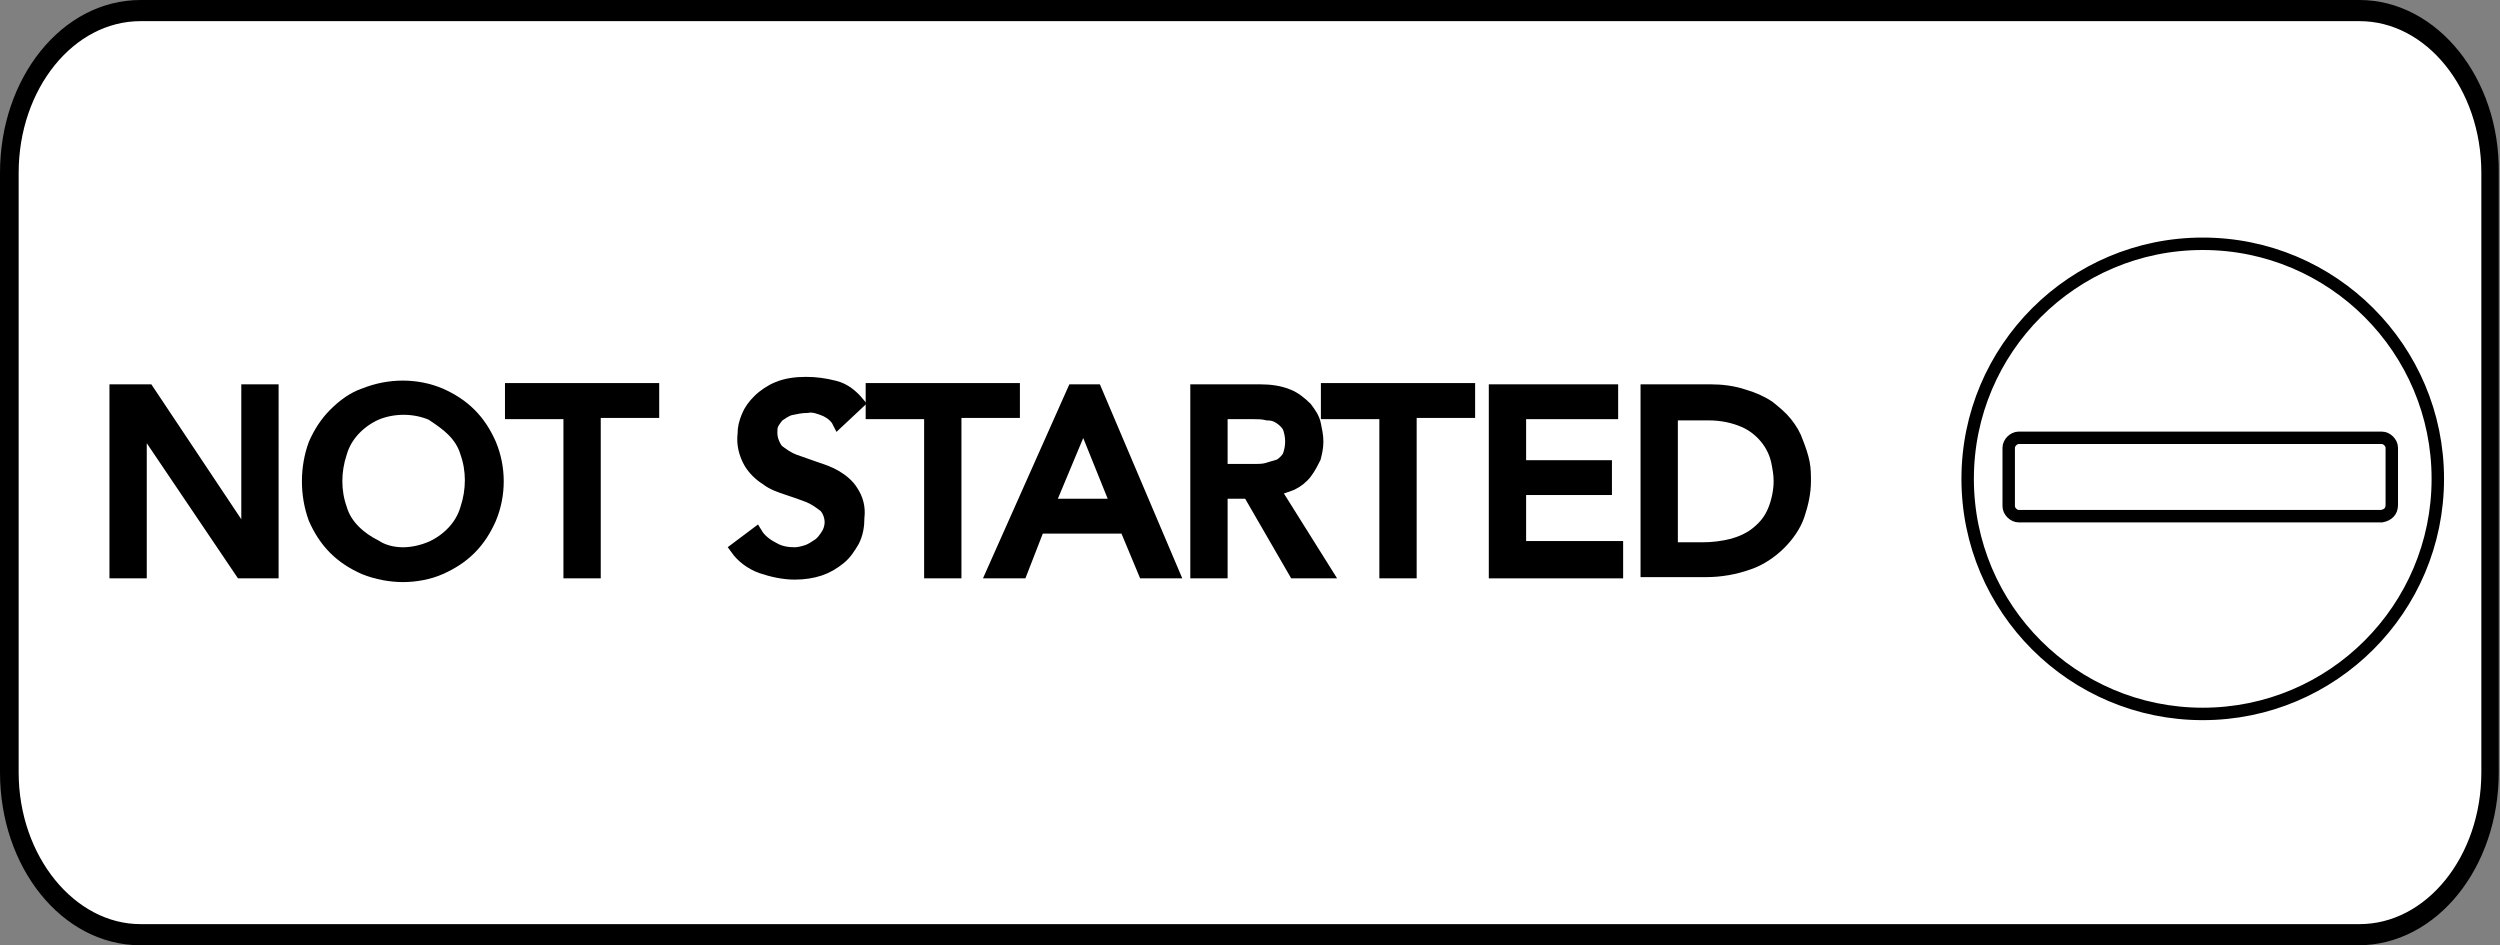 <?xml version="1.0" encoding="utf-8"?>
<!-- Generator: Adobe Illustrator 24.0.0, SVG Export Plug-In . SVG Version: 6.00 Build 0)  -->
<svg version="1.1" id="Layer_1" xmlns="http://www.w3.org/2000/svg" xmlns:xlink="http://www.w3.org/1999/xlink" x="0px" y="0px"
	 viewBox="0 0 201 76" style="enable-background:new 0 0 201 76;" xml:space="preserve">
<rect x="0" y="0" width="201" height="76" fill="#808080" stroke="none"/>
<style type="text/css">
	.st0{fill:#FFFFFF;stroke:#000000;stroke-miterlimit:10;}
	.st1{stroke:#000000;stroke-miterlimit:10;}
</style>
<title>Asset 8</title>
<path class="st0" d="M11.3,75.2c-5.8,0-10.6-5.9-10.6-13.1V13.9c0-7.2,4.7-13.1,10.6-13.1h178.3c5.8,0,10.6,5.9,10.6,13.1v48.2
	c0,7.2-4.7,13.1-10.6,13.1H11.3z"/>
<path class="st0" d="M189.7,1.2c5.7,0,10.3,5.7,10.3,12.7v48.2c0,7-4.6,12.7-10.3,12.7H11.3C5.7,74.8,1,69.1,1,62.1V13.9
	c0-7,4.6-12.7,10.3-12.7L189.7,1.2 M189.7,0.5H11.3c-6,0-10.8,6-10.8,13.4v48.2c0,7.4,4.8,13.4,10.8,13.4h178.3
	c6,0,10.8-6,10.8-13.4V13.9C200.5,6.5,195.6,0.5,189.7,0.5z"/>
<path class="st1" d="M9.3,31.4h2.6l8,12l0,0v-12h2V46h-2.5l-8.1-12l0,0v12h-2L9.3,31.4z"/>
<path class="st1" d="M32.4,46.3c-1,0-2.1-0.2-3.1-0.6c-0.9-0.4-1.7-0.9-2.4-1.6c-0.7-0.7-1.2-1.5-1.6-2.4c-0.7-1.9-0.7-4.1,0-6
	c0.4-0.9,0.9-1.7,1.6-2.4c0.7-0.7,1.5-1.3,2.4-1.6c2-0.8,4.2-0.8,6.1,0c0.9,0.4,1.7,0.9,2.4,1.6c0.7,0.7,1.2,1.5,1.6,2.4
	c0.8,1.9,0.8,4.1,0,6c-0.4,0.9-0.9,1.7-1.6,2.4c-0.7,0.7-1.5,1.2-2.4,1.6C34.5,46.1,33.4,46.3,32.4,46.3z M32.4,44.5
	c0.8,0,1.6-0.2,2.3-0.5c1.3-0.6,2.4-1.7,2.8-3.1c0.5-1.5,0.5-3.1,0-4.5c-0.2-0.7-0.6-1.3-1.1-1.8c-0.5-0.5-1.1-0.9-1.7-1.3
	c-1.4-0.6-3.1-0.6-4.5,0c-1.3,0.6-2.4,1.7-2.8,3.1c-0.5,1.5-0.5,3.1,0,4.5c0.2,0.7,0.6,1.3,1.1,1.8c0.5,0.5,1.1,0.9,1.7,1.2
	C30.8,44.3,31.6,44.5,32.4,44.5z"/>
<path class="st1" d="M45.8,33.2h-4.7v-1.9h11.4v1.8h-4.7V46h-2L45.8,33.2z"/>
<path class="st1" d="M60.8,42.9c0.3,0.5,0.8,0.9,1.4,1.2c0.5,0.3,1.1,0.4,1.7,0.4c0.3,0,0.7-0.1,1-0.2c0.3-0.1,0.6-0.3,0.9-0.5
	c0.3-0.2,0.5-0.5,0.7-0.8c0.2-0.3,0.3-0.7,0.3-1c0-0.5-0.2-1-0.5-1.3c-0.4-0.3-0.8-0.6-1.3-0.8c-0.5-0.2-1.1-0.4-1.7-0.6
	c-0.6-0.2-1.2-0.4-1.7-0.8c-0.5-0.3-1-0.8-1.3-1.3c-0.4-0.7-0.6-1.5-0.5-2.3c0-0.5,0.1-0.9,0.3-1.4c0.2-0.5,0.5-0.9,0.9-1.3
	c0.4-0.4,1-0.8,1.5-1c0.7-0.3,1.5-0.4,2.3-0.4c0.8,0,1.5,0.1,2.3,0.3c0.8,0.2,1.4,0.7,1.9,1.3l-1.6,1.5c-0.2-0.4-0.6-0.7-1-0.9
	c-0.5-0.2-1-0.4-1.5-0.3c-0.5,0-0.9,0.1-1.4,0.2c-0.3,0.1-0.6,0.3-0.9,0.5c-0.2,0.2-0.4,0.5-0.5,0.7c-0.1,0.2-0.1,0.5-0.1,0.7
	c0,0.5,0.2,1,0.5,1.4c0.4,0.3,0.8,0.6,1.3,0.8c0.6,0.2,1.1,0.4,1.7,0.6c0.6,0.2,1.2,0.4,1.7,0.7c0.5,0.3,1,0.7,1.3,1.2
	c0.4,0.6,0.6,1.3,0.5,2.1c0,0.7-0.1,1.3-0.4,1.9c-0.3,0.5-0.6,1-1.1,1.4c-0.5,0.4-1,0.7-1.6,0.9c-0.6,0.2-1.3,0.3-2,0.3
	c-0.9,0-1.8-0.2-2.7-0.5c-0.8-0.3-1.5-0.8-2-1.5L60.8,42.9z"/>
<path class="st1" d="M74.8,33.2h-4.7v-1.9h11.4v1.8h-4.7V46h-2L74.8,33.2z"/>
<path class="st1" d="M86.3,31.4h1.8L94.3,46H92l-1.5-3.6h-7L82.1,46h-2.3L86.3,31.4z M89.8,40.6l-2.7-6.7l0,0l-2.8,6.7H89.8z"/>
<path class="st1" d="M96.2,31.4h5.1c0.8,0,1.6,0.1,2.3,0.4c0.5,0.2,1,0.6,1.4,1c0.3,0.4,0.6,0.8,0.7,1.3c0.1,0.5,0.2,0.9,0.2,1.4
	c0,0.5-0.1,0.9-0.2,1.3c-0.2,0.4-0.4,0.8-0.7,1.2c-0.3,0.4-0.7,0.7-1.1,0.9c-0.5,0.2-1,0.4-1.5,0.4l4.2,6.7h-2.5l-3.7-6.4h-2.2V46
	h-2L96.2,31.4z M98.2,37.8h2.6c0.4,0,0.8,0,1.1-0.1c0.3-0.1,0.7-0.2,1-0.3c0.3-0.2,0.5-0.4,0.7-0.7c0.3-0.8,0.3-1.6,0-2.4
	c-0.2-0.3-0.4-0.5-0.7-0.7c-0.3-0.2-0.6-0.3-1-0.3c-0.4-0.1-0.8-0.1-1.1-0.1h-2.6V37.8z"/>
<path class="st1" d="M111.4,33.2h-4.7v-1.9h11.4v1.8h-4.7V46h-2L111.4,33.2z"/>
<path class="st1" d="M120.2,31.4h9.4v1.8h-7.4v4.3h6.9v1.8h-6.9v4.7h7.8V46h-9.8L120.2,31.4z"/>
<path class="st1" d="M132.4,31.4h5.1c0.9,0,1.8,0.1,2.7,0.4c0.7,0.2,1.4,0.5,2,0.9c0.5,0.4,1,0.8,1.4,1.3c0.4,0.5,0.7,1,0.9,1.6
	c0.2,0.5,0.4,1.1,0.5,1.6c0.1,0.5,0.1,1,0.1,1.5c0,0.9-0.2,1.8-0.5,2.7c-0.3,0.9-0.9,1.7-1.5,2.3c-0.7,0.7-1.6,1.3-2.5,1.6
	c-1.1,0.4-2.3,0.6-3.4,0.6h-4.8L132.4,31.4z M134.4,44.1h2.5c0.8,0,1.6-0.1,2.4-0.3c0.7-0.2,1.4-0.5,2-1c0.6-0.5,1-1,1.3-1.7
	c0.3-0.7,0.5-1.6,0.5-2.4c0-0.6-0.1-1.1-0.2-1.6c-0.3-1.4-1.3-2.6-2.6-3.2c-0.9-0.4-1.9-0.6-2.9-0.6h-3L134.4,44.1z"/>
<circle class="st0" cx="177.1" cy="38.5" r="18.9"/>
<path class="st0" d="M191.5,41.5h-29.2c-0.4,0-0.8-0.4-0.8-0.8V36c0-0.4,0.4-0.8,0.8-0.8h29.2c0.4,0,0.8,0.4,0.8,0.8v4.6
	C192.3,41.1,192,41.4,191.5,41.5z"/>
</svg>
